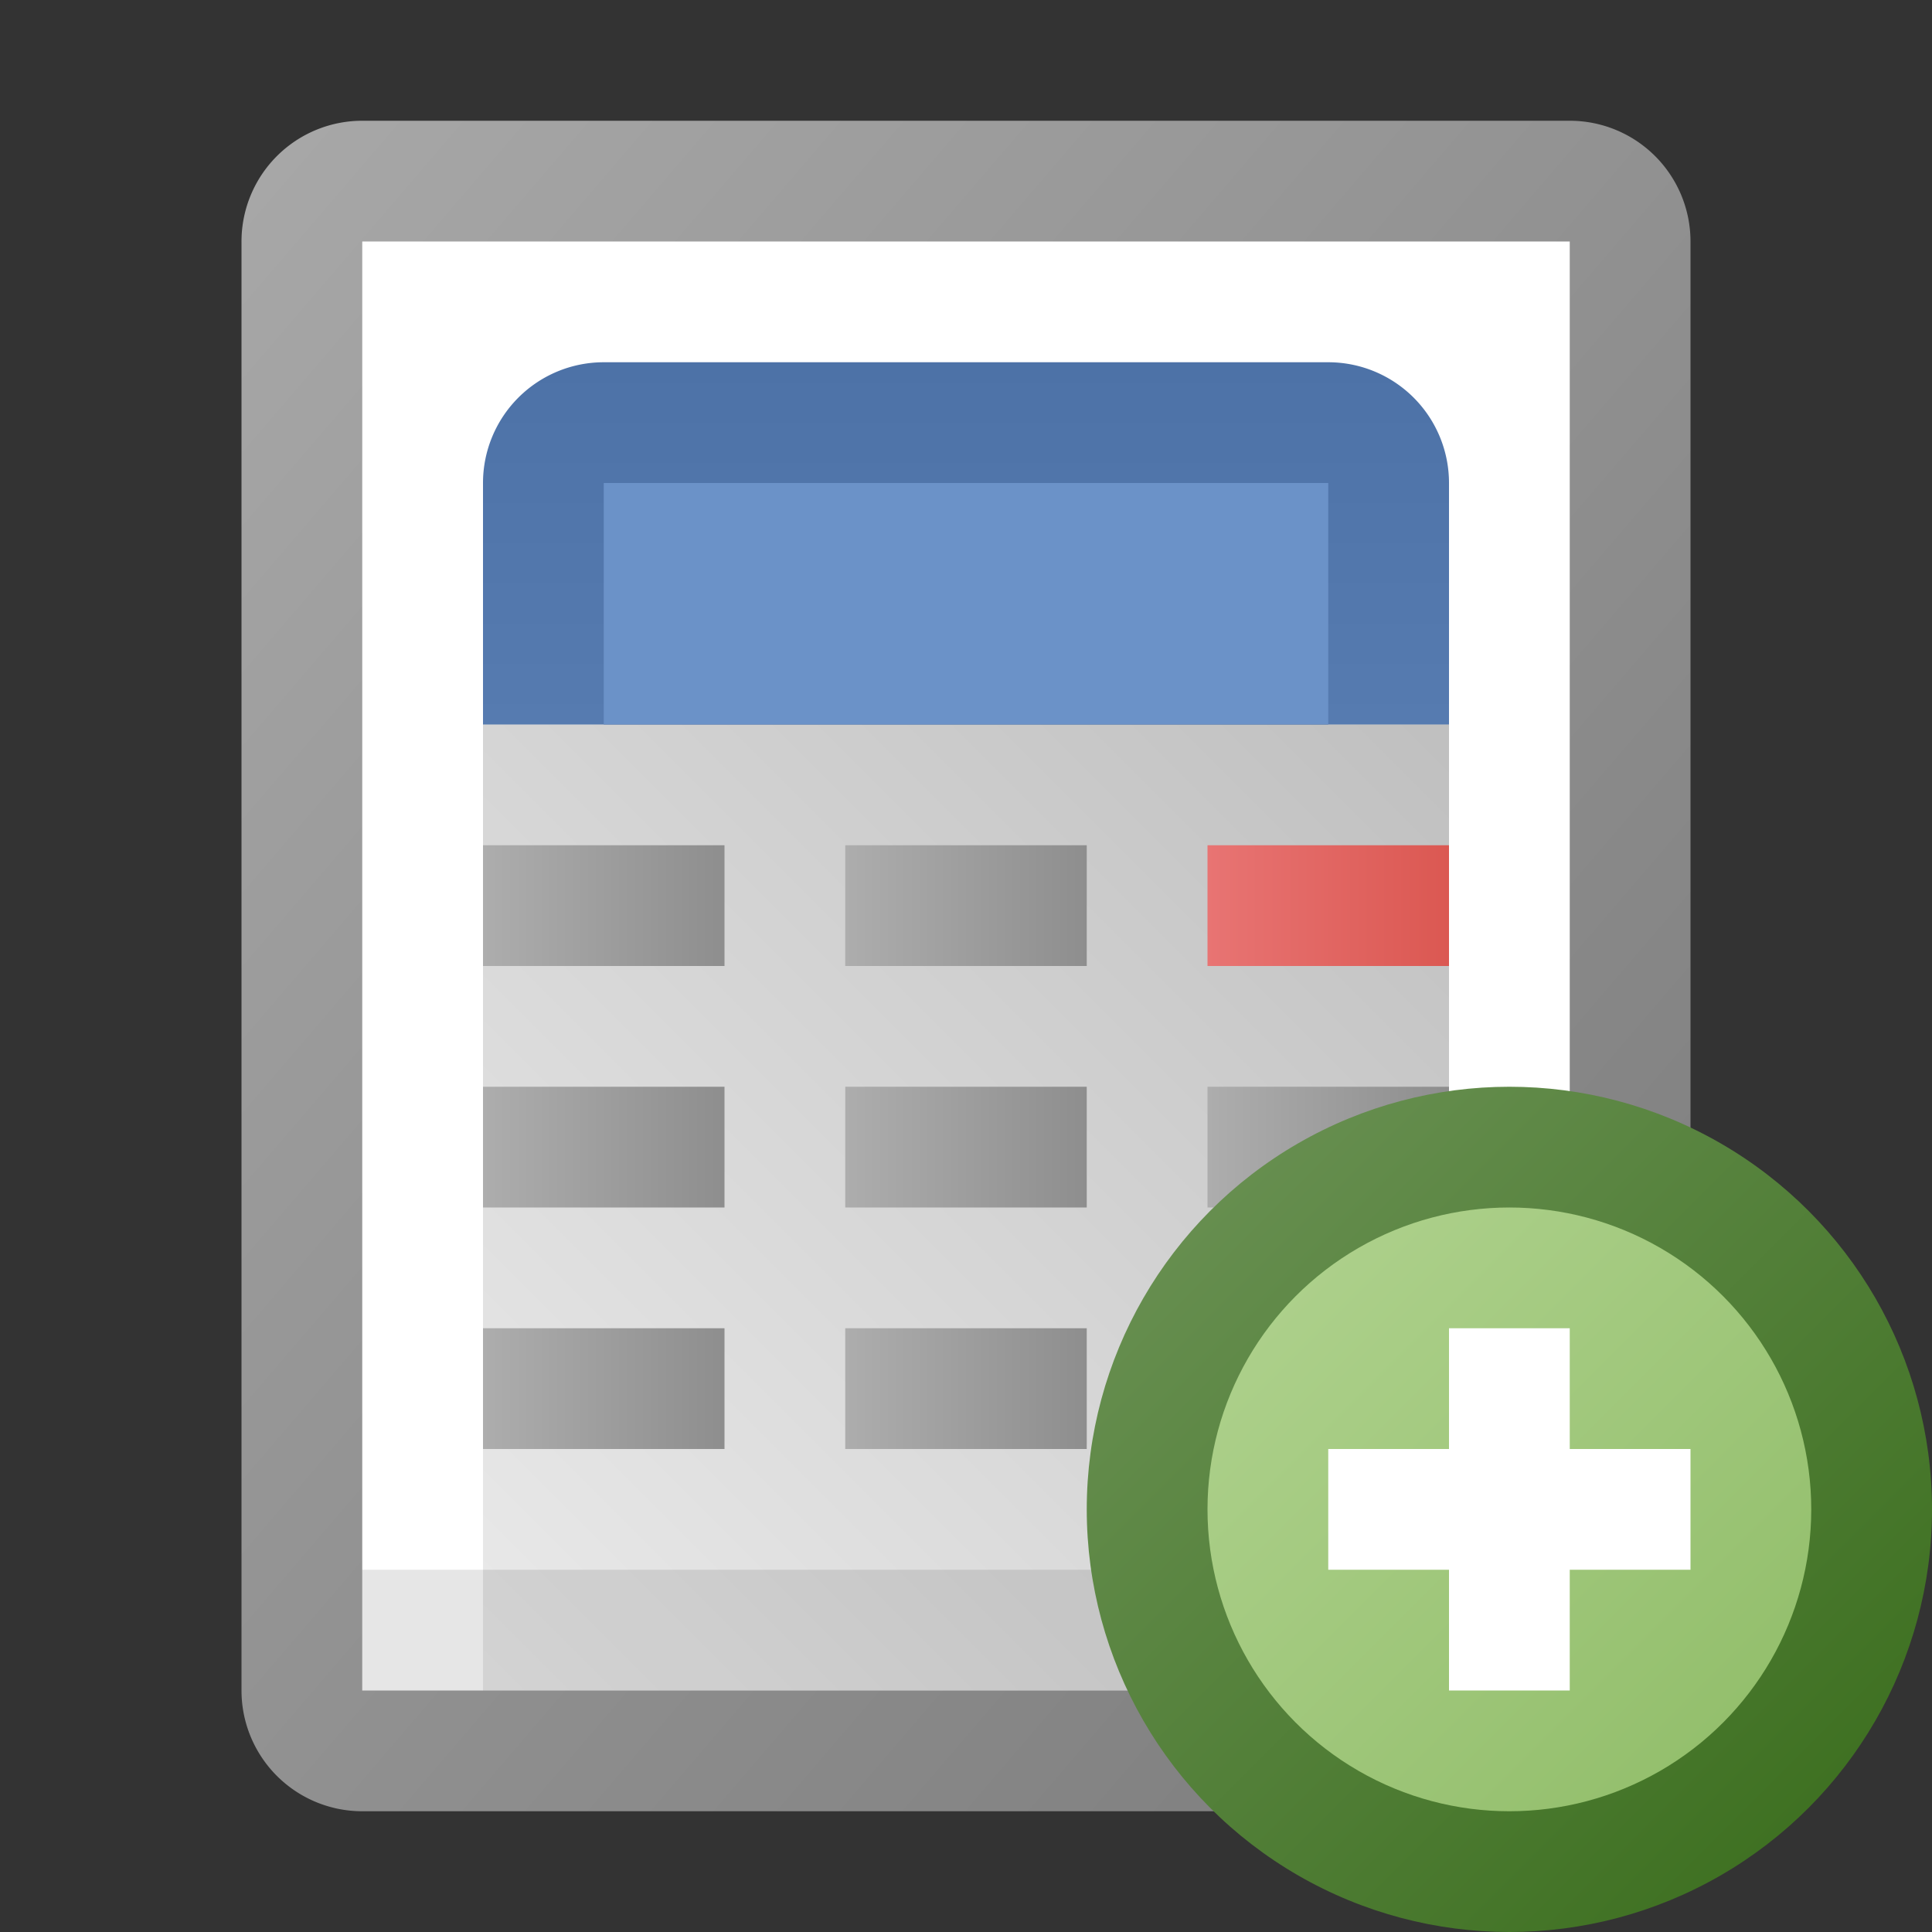 <?xml version="1.0" encoding="utf-8" standalone="yes"?>
<!DOCTYPE svg PUBLIC "-//W3C//DTD SVG 1.1//EN" "http://www.w3.org/Graphics/SVG/1.1/DTD/svg11.dtd">
<svg xmlns="http://www.w3.org/2000/svg" xmlns:xlink="http://www.w3.org/1999/xlink"
	width="16" height="16" version="1.1">
	<rect width="100%" height="100%" fill="#333333" stroke="none"/>
	<title>Calculator Add</title>
	<desc>Calculator Maths Add</desc>
	<g id="add" transform="translate(8,8)">
		<defs>
			<linearGradient id="backing" x1="0%" y1="0%" x2="100%" y2="100%">
				<stop offset="0%" stop-color="#a8a8a8" />
				<stop offset="100%" stop-color="#7a7a7a" />
			</linearGradient>
			<linearGradient id="screen" x1="0%" y1="0%" x2="0%" y2="100%">
				<stop offset="0%" stop-color="#4d72a7" />
				<stop offset="100%" stop-color="#567bb0" />
			</linearGradient>
			<linearGradient id="pad" x1="0%" y1="100%" x2="100%" y2="0%">
				<stop offset="0%" stop-color="#000" stop-opacity="0.08" />
				<stop offset="100%" stop-color="#000" stop-opacity="0.25" />
			</linearGradient>
			<linearGradient id="on" x1="0%" y1="0%" x2="100%" y2="0%">
				<stop offset="0%" stop-color="#e87473" />
				<stop offset="100%" stop-color="#db5852" />
			</linearGradient>
			<linearGradient id="button" x1="0%" y1="0%" x2="100%" y2="0%">
				<stop offset="0%" stop-color="#adadad" />
				<stop offset="100%" stop-color="#8e8e8e" />
			</linearGradient>
		</defs>
		<path fill="url(#backing)"
			d="M0,-7 h5 a1,1 0 0,1 1,1 v12 a1,1 0 0,1 -1,1 h-10 a1,1 0 0,1 -1,-1 v-12 a1,1 0 0,1 1,-1 z" />
		<rect width="10" height="12" x="-5" y="-6" fill="#fff" />
		<path fill="url(#screen)" d="M0,-5 h3 a1,1 0 0,1 1,1 v2 h-8 v-2 a1,1 0 0,1 1,-1 z" />
		<rect width="6" height="2" x="-3" y="-4" fill="#6b92c8" />
		<rect width="8" height="8" x="-4" y="-2" fill="url(#pad)" />
		<rect width="10" height="1" transform="translate(-5,5)" fill="#000"
			opacity="0.1" />
		<rect width="2" height="1" x="2" y="-1" fill="url(#on)" />
		<rect width="2" id="buttons" height="1" transform="translate(-4,-1)"
			fill="url(#button)" />
		<use xlink:href="#buttons" transform="translate(0,2)" />
		<use xlink:href="#buttons" transform="translate(0,4)" />
		<use xlink:href="#buttons" transform="translate(3,0)" />
		<use xlink:href="#buttons" transform="translate(3,2)" />
		<use xlink:href="#buttons" transform="translate(3,4)" />
		<use xlink:href="#buttons" transform="translate(6,2)" />
		<use xlink:href="#buttons" transform="translate(6,4)" />
		<g id="add" transform="translate(4.5,4.5)">
			<defs>
				<linearGradient id="backing_add" x1="0%" y1="0%" x2="100%"
					y2="100%">
					<stop offset="0%" stop-color="#6e9458" />
					<stop offset="100%" stop-color="#376b19" />
				</linearGradient>
				<linearGradient id="center_add" x1="0%" y1="0%" x2="100%" y2="100%">
					<stop offset="0%" stop-color="#b1d390" />
					<stop offset="100%" stop-color="#8fbc67" />
				</linearGradient>
			</defs>
			<circle id="back" r="3.5" fill="url(#backing_add)" />
			<circle id="center-dot" r="2.5" fill="url(#center_add)" />
			<path fill="#fff"
				d="M-0.5,-0.5 v-1 h1 v1 h1 v1 h-1 v1 h-1 v-1 h-1 v-1 h1 z " />
		</g>
	</g>
</svg>